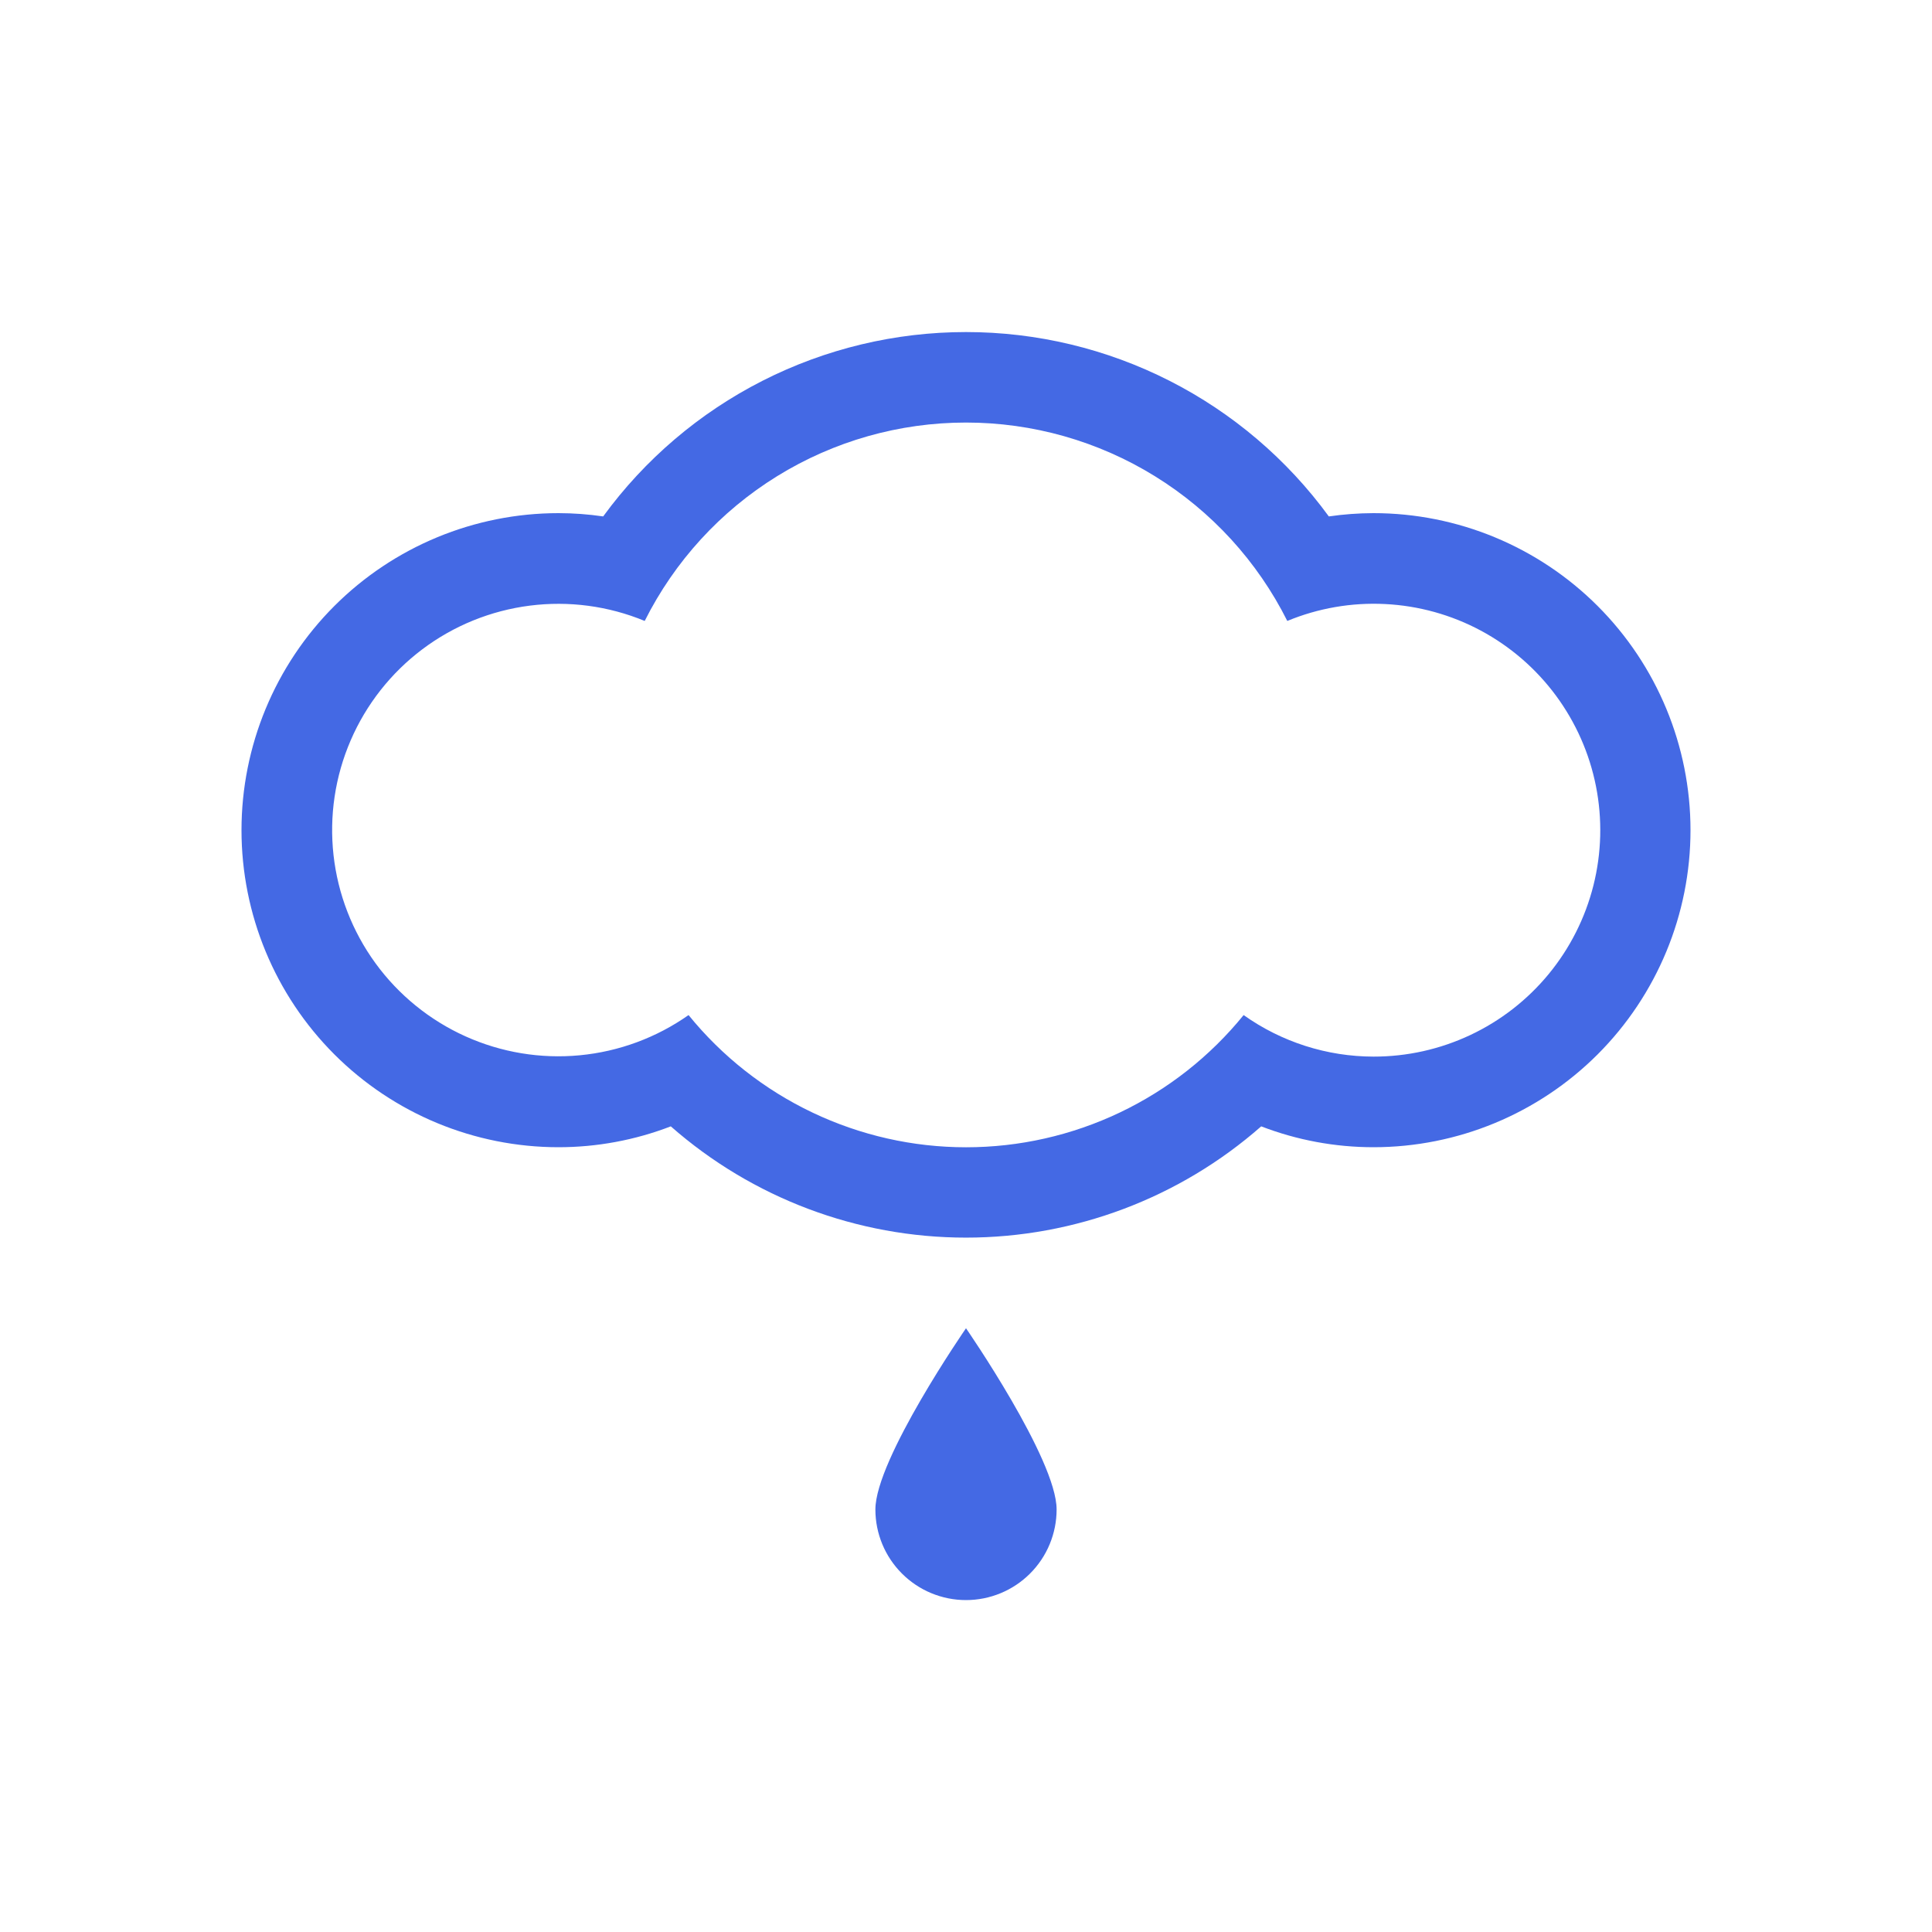<svg width="100" height="100" viewBox="0 0 100 100" fill="none" xmlns="http://www.w3.org/2000/svg">
<rect width="100" height="100" fill="white"/>
<path fill-rule="evenodd" clip-rule="evenodd" d="M71.09 26.56C70.317 26.562 69.545 26.619 68.78 26.73C66.622 23.773 63.796 21.368 60.533 19.709C57.269 18.051 53.661 17.187 50 17.187C46.339 17.187 42.731 18.051 39.467 19.709C36.204 21.368 33.378 23.773 31.22 26.73C30.455 26.618 29.683 26.561 28.91 26.56C24.558 26.56 20.384 28.289 17.306 31.366C14.229 34.444 12.5 38.618 12.5 42.97C12.5 47.322 14.229 51.496 17.306 54.574C20.384 57.651 24.558 59.38 28.91 59.38C30.896 59.38 32.866 59.014 34.72 58.3C38.945 62.012 44.376 64.059 50 64.059C55.624 64.059 61.055 62.012 65.28 58.3C67.134 59.014 69.103 59.38 71.09 59.38C75.442 59.38 79.616 57.651 82.694 54.574C85.771 51.496 87.5 47.322 87.5 42.97C87.5 38.618 85.771 34.444 82.694 31.366C79.616 28.289 75.442 26.56 71.09 26.56ZM71.09 54.69C68.681 54.686 66.334 53.935 64.37 52.54C62.636 54.677 60.446 56.401 57.961 57.584C55.476 58.768 52.758 59.383 50.005 59.383C47.252 59.383 44.534 58.768 42.049 57.584C39.564 56.401 37.374 54.677 35.64 52.54C33.976 53.711 32.036 54.428 30.011 54.621C27.985 54.814 25.945 54.476 24.09 53.64C22.235 52.804 20.63 51.499 19.433 49.854C18.236 48.209 17.488 46.281 17.263 44.259C17.038 42.237 17.343 40.191 18.15 38.323C18.956 36.455 20.235 34.829 21.861 33.606C23.486 32.383 25.403 31.605 27.421 31.348C29.439 31.09 31.489 31.363 33.37 32.14C34.916 29.054 37.29 26.459 40.227 24.645C43.164 22.831 46.548 21.871 50 21.871C53.452 21.871 56.836 22.831 59.773 24.645C62.71 26.459 65.084 29.054 66.63 32.14C68.232 31.477 69.961 31.178 71.692 31.265C73.424 31.351 75.115 31.82 76.643 32.638C78.171 33.457 79.499 34.604 80.53 35.997C81.561 37.391 82.271 38.995 82.607 40.696C82.944 42.397 82.898 44.151 82.475 45.832C82.052 47.513 81.261 49.079 80.159 50.418C79.058 51.756 77.673 52.834 76.105 53.572C74.536 54.311 72.824 54.693 71.09 54.69Z" fill="#4469E4"/>
<path fill-rule="evenodd" clip-rule="evenodd" d="M45.31 78.13C45.31 79.374 45.804 80.567 46.684 81.446C47.563 82.326 48.756 82.82 50 82.82C51.244 82.82 52.437 82.326 53.316 81.446C54.196 80.567 54.69 79.374 54.69 78.13C54.69 75.53 50 68.75 50 68.75C50 68.75 45.31 75.53 45.31 78.13Z" fill="#4469E4"/>
</svg>
